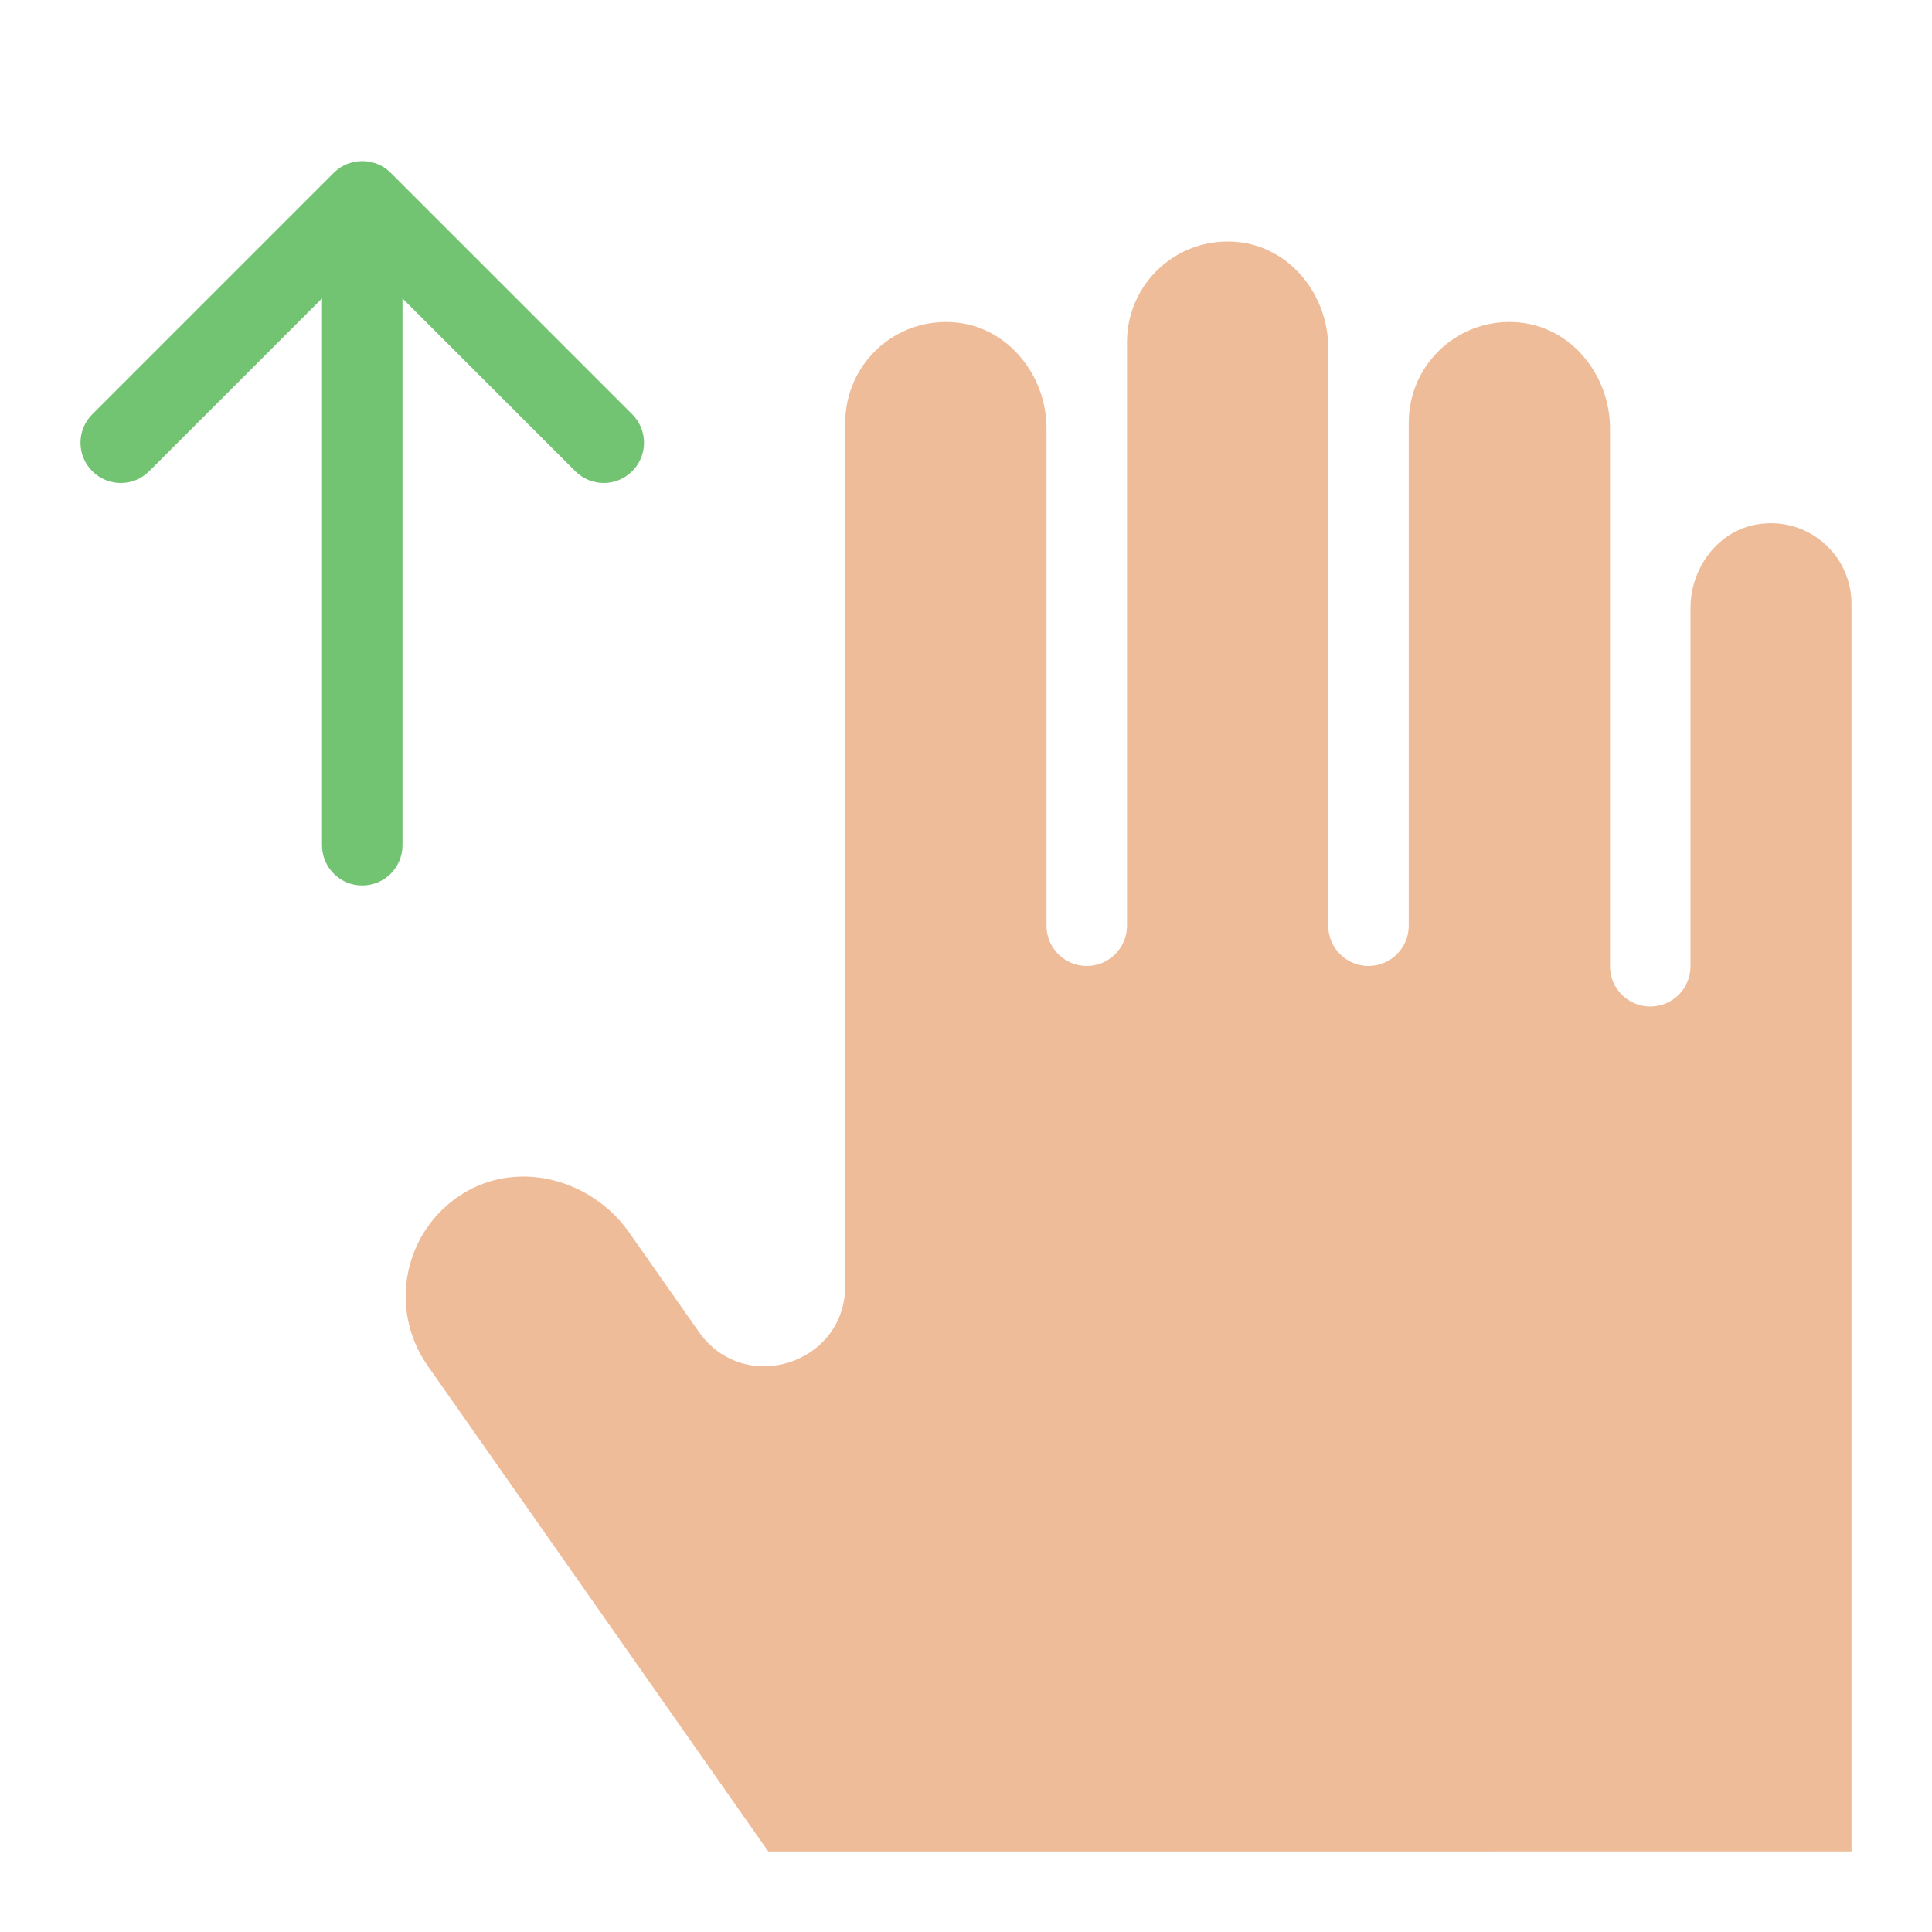 <?xml version="1.0" encoding="utf-8"?>
<!-- Generator: Adobe Illustrator 19.1.0, SVG Export Plug-In . SVG Version: 6.00 Build 0)  -->
<!DOCTYPE svg PUBLIC "-//W3C//DTD SVG 1.1//EN" "http://www.w3.org/Graphics/SVG/1.1/DTD/svg11.dtd">
<svg version="1.1" id="Layer_1" xmlns="http://www.w3.org/2000/svg" xmlns:xlink="http://www.w3.org/1999/xlink" x="0px" y="0px"
	 width="48px" height="48px" viewBox="0 0 48 48" enable-background="new 0 0 48 48" xml:space="preserve">
<path fill="#72C472" d="M15.707,10.293L9.708,4.294c-0.389-0.39-1.028-0.388-1.416,0l-5.999,5.999
	c-0.391,0.391-0.391,1.023,0,1.414s1.023,0.391,1.414,0L8,7.414V21c0,0.552,0.447,1,1,1s1-0.448,1-1
	V7.414l4.293,4.293C14.488,11.902,14.744,12,15,12s0.512-0.098,0.707-0.293
	C16.098,11.316,16.098,10.684,15.707,10.293z"/>
<path fill="#EEBC99" d="M43.664,13.027C42.681,13.187,42,14.111,42,15.107v8.9
	c0,0.55-0.443,0.996-0.993,1l0,0C40.452,25.011,40,24.562,40,24.007l0-13.364
	c0-1.308-0.941-2.499-2.242-2.63C36.261,7.863,35,9.034,35,10.5v12.5c0,0.552-0.448,1-1,1s-1-0.448-1-1
	l0-14.357c0-1.308-0.941-2.499-2.242-2.63C29.261,5.863,28,7.034,28,8.5v14.5c0,0.552-0.448,1-1,1
	s-1-0.448-1-1l0-12.357c0-1.308-0.941-2.499-2.242-2.63C22.261,7.863,21,9.034,21,10.5v21.442
	c0,1.955-2.515,2.749-3.637,1.148l-1.73-2.467c-0.933-1.33-2.765-1.824-4.142-0.962
	c-1.468,0.919-1.85,2.868-0.868,4.268l8.465,12.071L46,46v-31
	C46,13.785,44.917,12.824,43.664,13.027z"/>
</svg>
